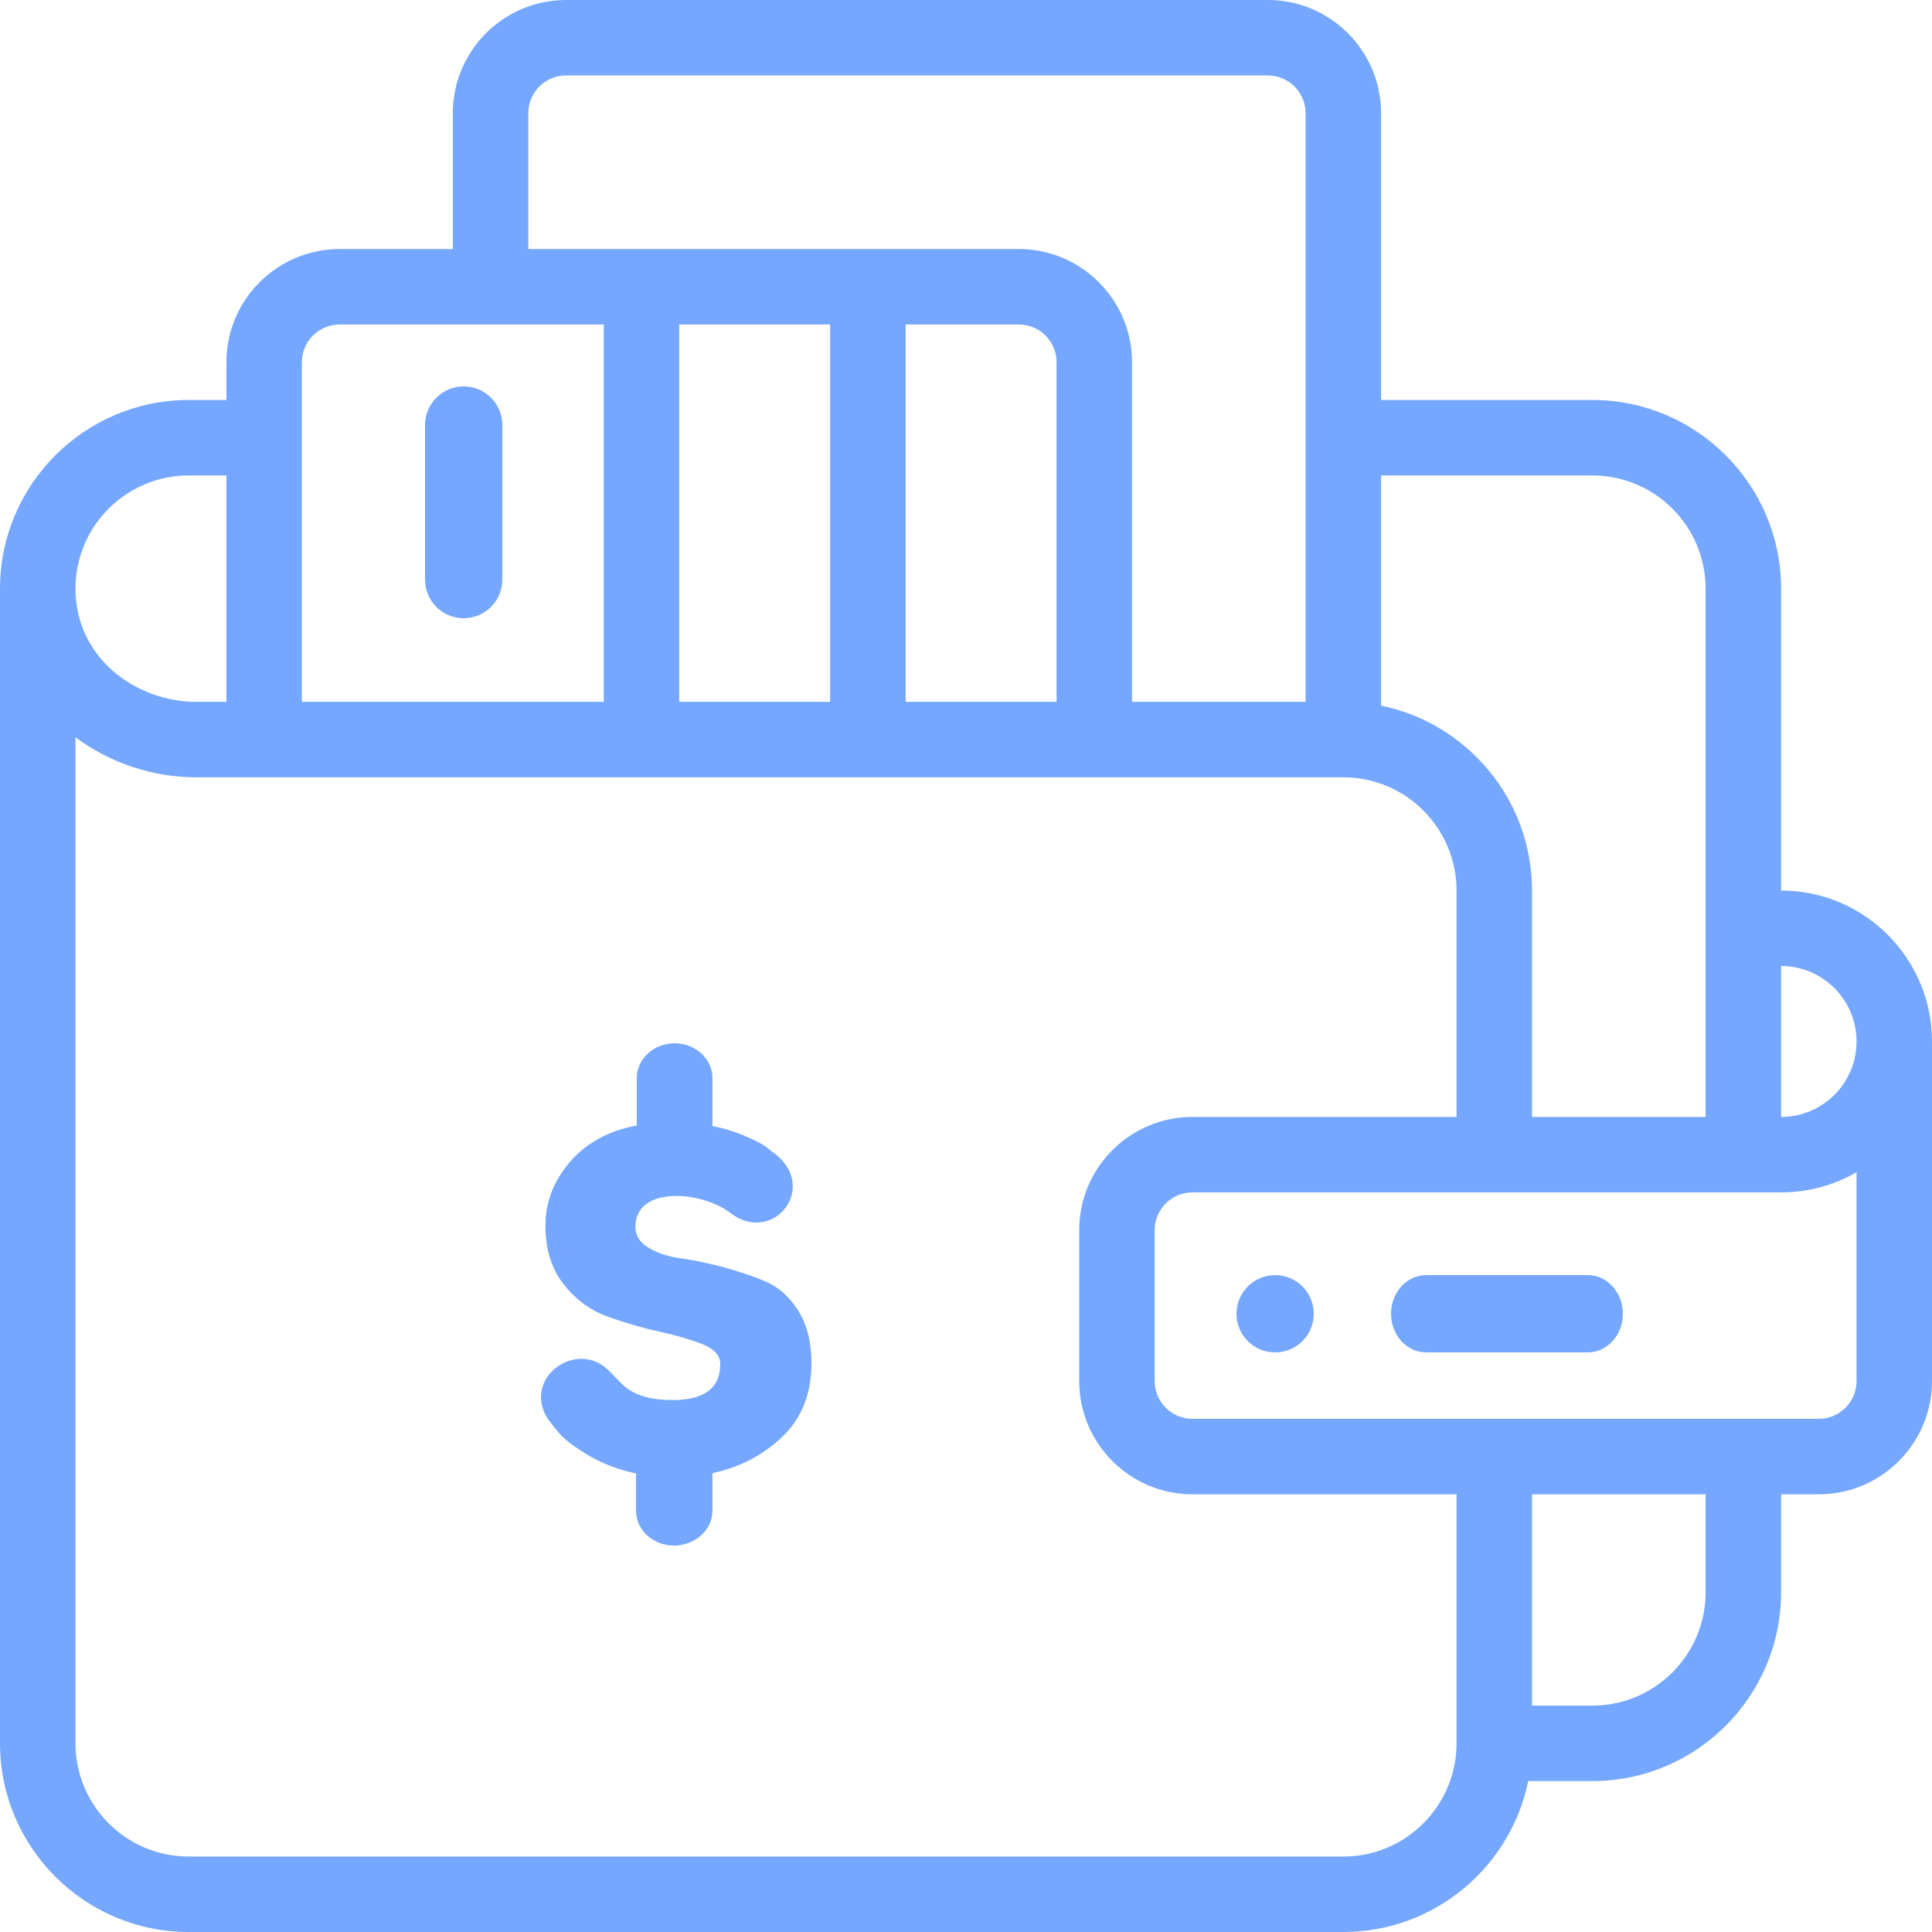 <?xml version="1.0" encoding="UTF-8"?>
<svg width="50px" height="50px" viewBox="0 0 50 50" version="1.1" xmlns="http://www.w3.org/2000/svg" xmlns:xlink="http://www.w3.org/1999/xlink">
    <!-- Generator: Sketch 53.2 (72643) - https://sketchapp.com -->
    <title>5.1.4</title>
    <desc>Created with Sketch.</desc>
    <g id="Page-2" stroke="none" stroke-width="1" fill="none" fill-rule="evenodd">
        <g id="5.1.4" transform="translate(-15, -12)">
            <path d="M15.035,78 C6.766,78 4.97379915e-14,71.056 4.97379915e-14,62.569 L4.97379915e-14,15.431 C4.97379915e-14,6.944 6.766,0 15.035,0 L60.965,0 C69.234,0 76,6.944 76,15.431 L76,62.569 C76,71.056 69.234,78 60.965,78 L15.035,78 Z" id="Fill-1-Copy-103"></path>
            <path d="M48,45 C48.552,45 49,45.448 49,46 C49,46.552 48.552,47 48,47 C47.448,47 47,46.552 47,46 C47,45.448 47.448,45 48,45 Z M27,28 C26.448,28 26,27.552 26,27 L26,23 C26,22.448 26.448,22 27,22 C27.552,22 28,22.448 28,23 L28,27 C28,27.552 27.552,28 27,28 Z M61.094,35.047 C63.248,35.047 65,36.799 65,38.953 L65,47.742 C65,49.358 63.686,50.672 62.07,50.672 L61.094,50.672 L61.094,53.211 C61.094,55.903 58.903,58.094 56.211,58.094 L54.55,58.094 C54.096,60.32 52.123,62 49.766,62 L19.883,62 C17.19,62 15,59.81 15,57.117 L15,27.234 C15,24.542 17.19,22.352 19.883,22.352 L20.859,22.352 L20.859,21.375 C20.859,19.759 22.174,18.445 23.789,18.445 L26.719,18.445 L26.719,14.93 C26.719,13.314 28.033,12 29.648,12 L47.812,12 C49.428,12 50.742,13.314 50.742,14.93 L50.742,22.352 L56.211,22.352 C58.903,22.352 61.094,24.542 61.094,27.234 L61.094,35.047 Z M63.047,38.953 C63.047,37.876 62.171,37 61.094,37 L61.094,40.906 C62.173,40.906 63.047,40.032 63.047,38.953 Z M56.211,24.305 L50.742,24.305 L50.742,30.262 C52.968,30.716 54.648,32.689 54.648,35.047 L54.648,40.906 L59.141,40.906 L59.141,27.234 C59.141,25.619 57.826,24.305 56.211,24.305 Z M28.672,14.93 L28.672,18.445 L41.367,18.445 C42.983,18.445 44.297,19.759 44.297,21.375 L44.297,30.164 L48.789,30.164 L48.789,14.93 C48.789,14.391 48.351,13.953 47.812,13.953 L29.648,13.953 C29.11,13.953 28.672,14.391 28.672,14.93 Z M38.438,30.164 L42.344,30.164 L42.344,21.375 C42.344,20.836 41.906,20.398 41.367,20.398 L38.438,20.398 L38.438,30.164 Z M32.578,30.164 L36.484,30.164 L36.484,20.398 L32.578,20.398 L32.578,30.164 Z M22.812,21.375 L22.812,30.164 L30.625,30.164 L30.625,20.398 L23.789,20.398 C23.25,20.398 22.812,20.836 22.812,21.375 Z M19.883,24.305 C18.267,24.305 16.953,25.619 16.953,27.234 C16.953,28.995 18.478,30.164 20.092,30.164 L20.859,30.164 L20.859,24.305 L19.883,24.305 Z M49.766,60.047 C51.381,60.047 52.695,58.733 52.695,57.117 L52.695,50.672 L45.859,50.672 C44.244,50.672 42.93,49.358 42.93,47.742 L42.93,43.836 C42.93,42.22 44.244,40.906 45.859,40.906 L52.695,40.906 L52.695,35.047 C52.695,33.431 51.381,32.117 49.766,32.117 L20.092,32.117 C18.923,32.117 17.826,31.731 16.953,31.08 L16.953,57.117 C16.953,58.733 18.267,60.047 19.883,60.047 L49.766,60.047 Z M59.141,53.211 L59.141,50.672 L54.648,50.672 L54.648,56.141 L56.211,56.141 C57.826,56.141 59.141,54.826 59.141,53.211 Z M62.07,48.719 C62.609,48.719 63.047,48.281 63.047,47.742 L63.047,42.336 C62.459,42.677 61.791,42.859 61.094,42.859 L45.859,42.859 C45.321,42.859 44.883,43.297 44.883,43.836 L44.883,47.742 C44.883,48.281 45.321,48.719 45.859,48.719 L62.07,48.719 Z M56.091,45 C56.593,45 57,45.448 57,46 C57,46.552 56.593,47 56.091,47 L51.909,47 C51.407,47 51,46.552 51,46 C51,45.448 51.407,45 51.909,45 L56.091,45 Z M36,47.273 C36,48.066 35.751,48.702 35.251,49.179 C34.754,49.656 34.149,49.973 33.438,50.126 L33.438,51.024 L33.438,51.102 C33.438,51.598 32.979,52 32.441,52 C31.903,52 31.461,51.598 31.461,51.102 L31.461,50.134 C31.02,50.04 30.619,49.89 30.262,49.683 C29.896,49.468 29.642,49.281 29.496,49.117 L29.282,48.86 C28.376,47.774 29.867,46.615 30.736,47.452 C30.841,47.551 30.952,47.675 31.081,47.803 C31.444,48.173 31.976,48.232 32.409,48.232 C33.228,48.232 33.64,47.924 33.64,47.302 C33.64,47.079 33.482,46.908 33.172,46.784 C32.862,46.664 32.485,46.554 32.043,46.457 C31.598,46.361 31.154,46.229 30.712,46.068 C30.268,45.905 29.891,45.626 29.581,45.229 C29.271,44.832 29.116,44.328 29.116,43.719 C29.116,43.108 29.329,42.564 29.747,42.073 C30.16,41.588 30.756,41.258 31.479,41.129 L31.479,40.923 L31.479,39.898 C31.479,39.405 31.92,39 32.458,39 C33,39 33.438,39.405 33.438,39.898 L33.438,40.276 L33.438,41.142 C33.748,41.204 34.032,41.29 34.286,41.403 C34.544,41.512 34.719,41.604 34.819,41.676 L34.971,41.797 C36.257,42.682 35.014,44.25 33.903,43.392 C33.152,42.813 31.444,42.684 31.444,43.749 C31.444,43.974 31.558,44.154 31.783,44.291 C32.011,44.427 32.292,44.521 32.625,44.567 C32.956,44.613 33.321,44.688 33.722,44.795 C34.12,44.902 34.488,45.025 34.819,45.168 C35.152,45.31 35.433,45.562 35.661,45.924 C35.886,46.283 36,46.734 36,47.273 Z" id="Combined-Shape" fill="#75A7FF" fill-rule="nonzero"></path>
        </g>
    </g>
</svg>